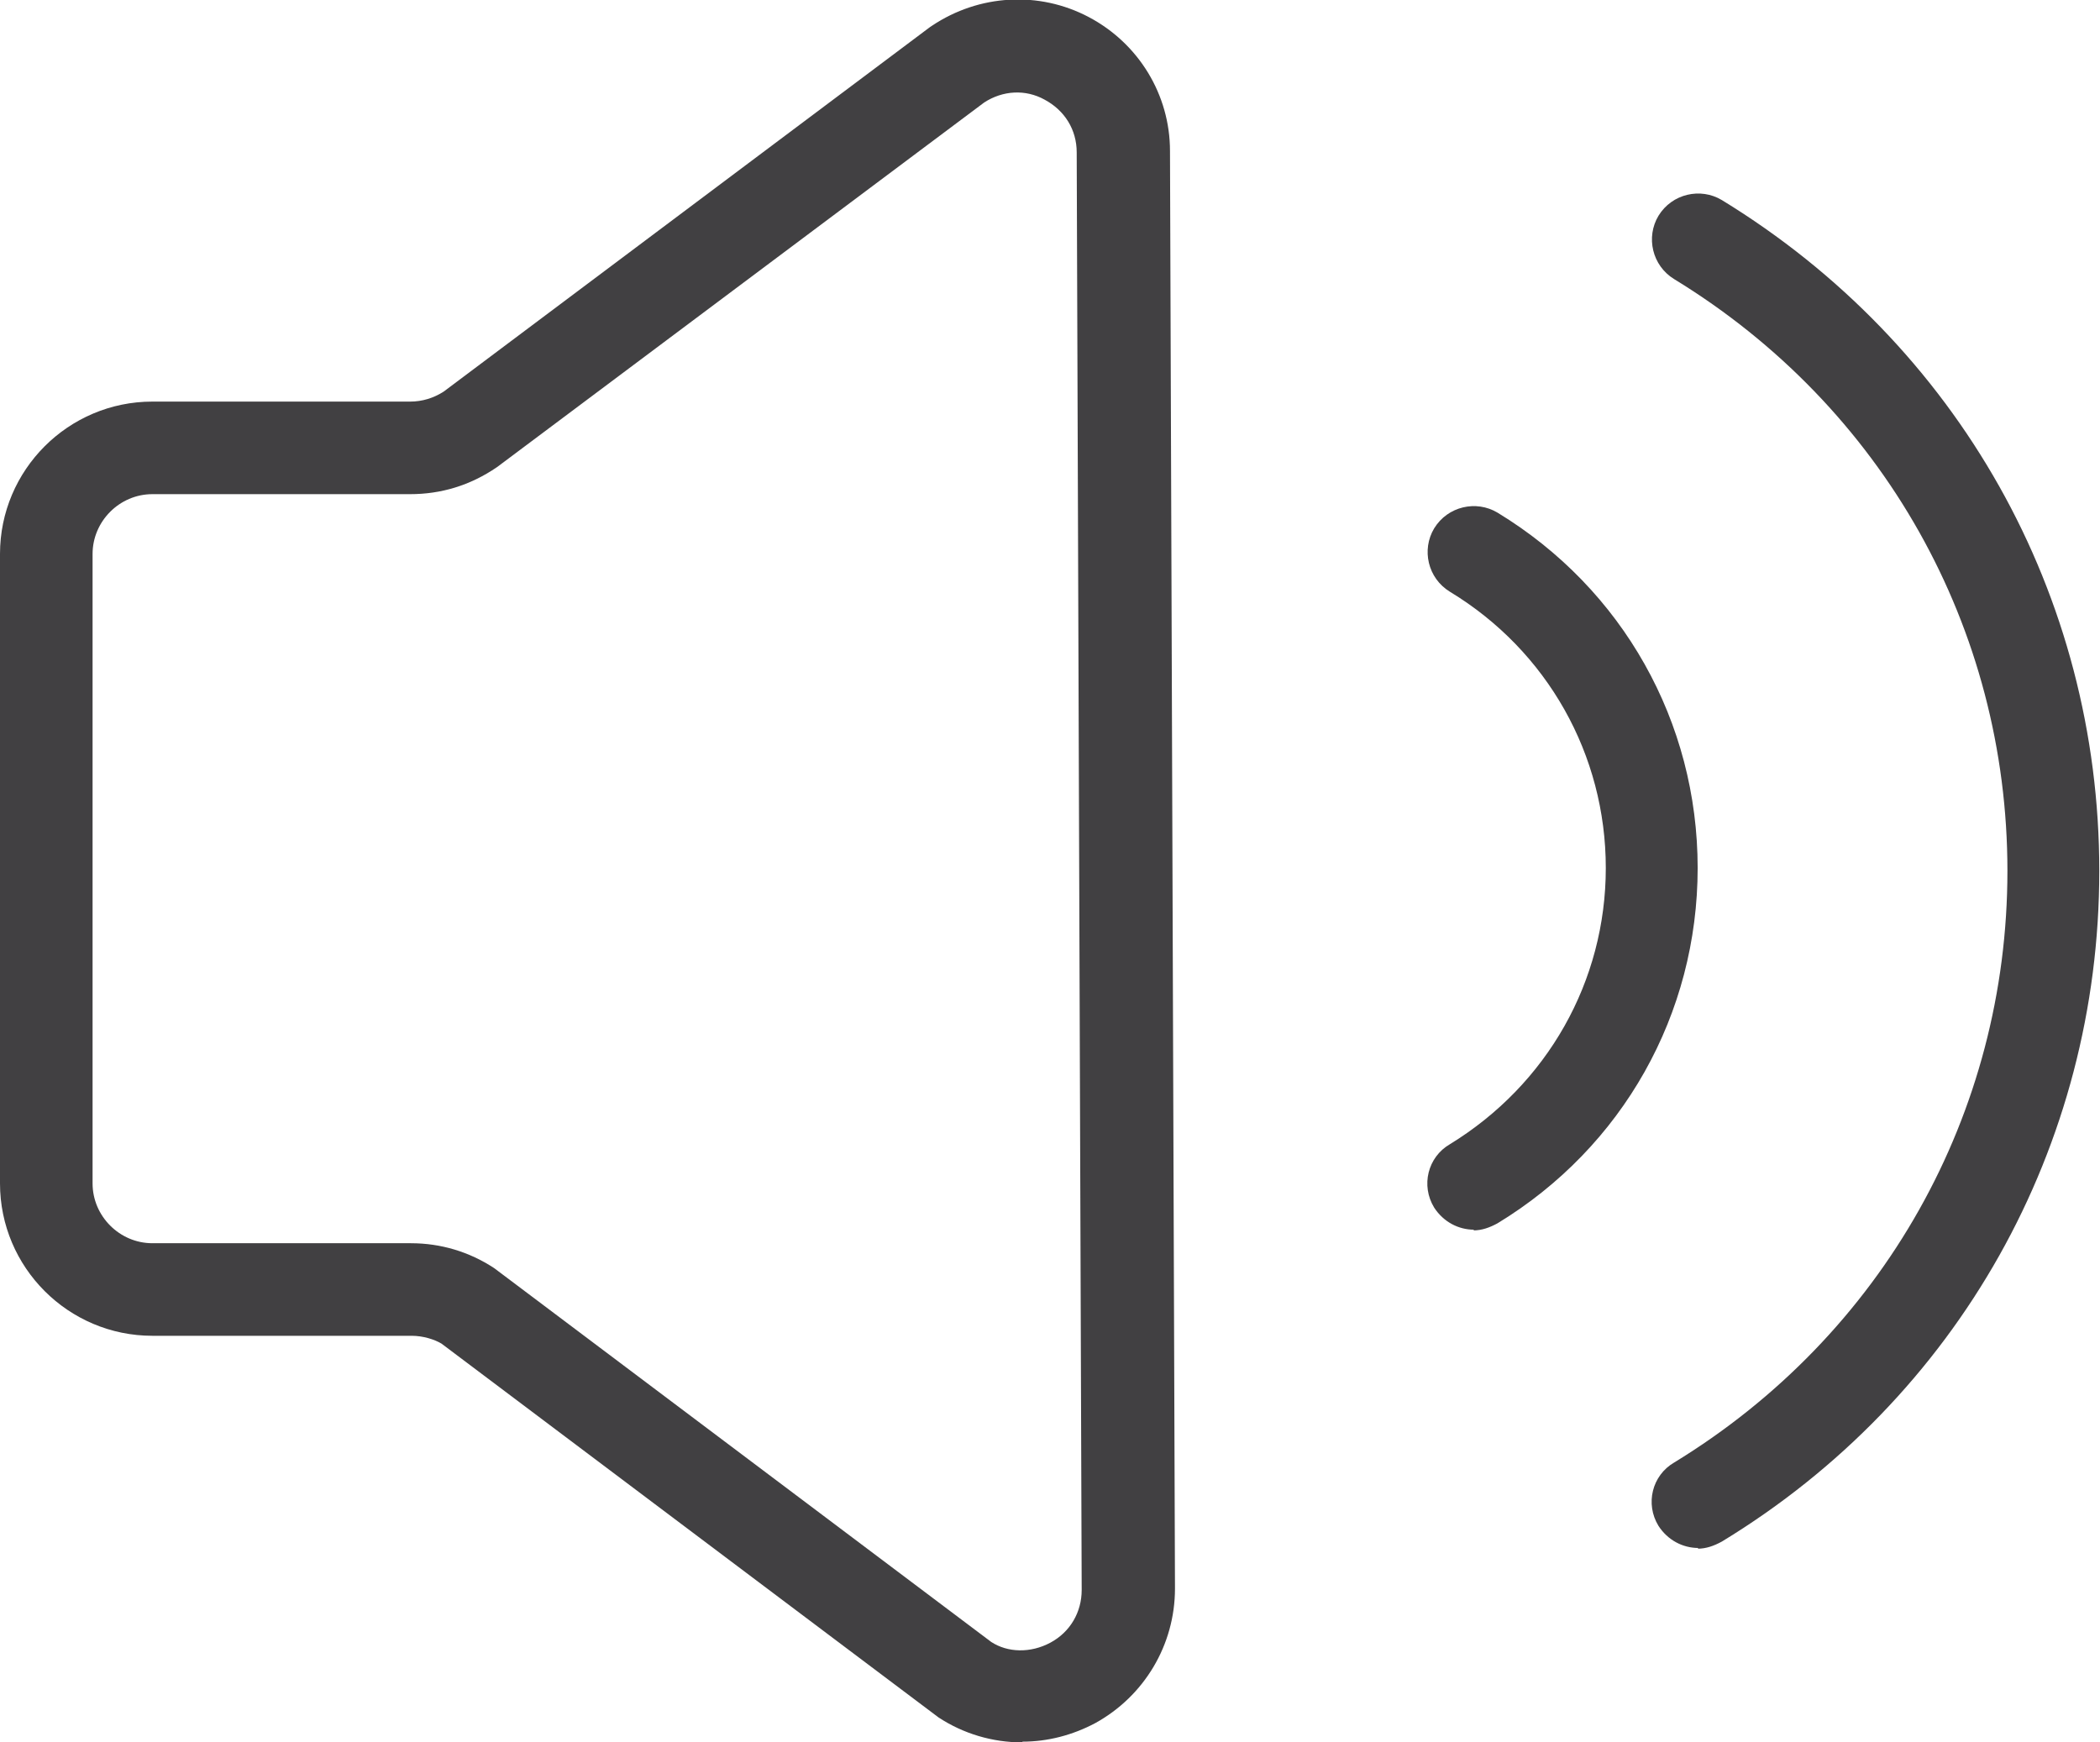 <?xml version="1.0" encoding="UTF-8"?><svg xmlns="http://www.w3.org/2000/svg" viewBox="0 0 29.49 24.47"><defs><style>.d{fill:#414042;}</style></defs><g id="a"/><g id="b"><g id="c"><g><path class="d" d="M14.35,24.47c-.41,0-.82-.12-1.17-.35l-6.98-5.25c-.1-.06-.26-.11-.42-.11H2.14c-1.18,0-2.14-.96-2.14-2.14V7.78c0-1.18,.96-2.14,2.14-2.14h3.62c.17,0,.33-.05,.47-.14L13.06,.38l.03-.02c.66-.44,1.5-.49,2.2-.12,.7,.37,1.14,1.09,1.14,1.88l.07,20.19c0,.79-.43,1.51-1.12,1.89-.32,.17-.67,.26-1.02,.26ZM2.14,6.94c-.46,0-.84,.38-.84,.84v8.84c0,.46,.38,.84,.84,.84h3.63c.42,0,.82,.12,1.17,.35l6.98,5.25c.23,.15,.55,.16,.83,.01,.28-.15,.44-.43,.44-.74l-.07-20.19c0-.32-.17-.59-.45-.74-.27-.15-.59-.13-.85,.04L6.98,6.56c-.38,.26-.79,.38-1.22,.38H2.14Z"/><path class="d" d="M20.7,17.27c-.22,0-.43-.11-.56-.31-.19-.31-.09-.71,.22-.89,1.37-.84,2.19-2.29,2.19-3.88s-.82-3.05-2.19-3.88c-.31-.19-.4-.59-.22-.89,.19-.31,.59-.4,.89-.22,1.76,1.07,2.81,2.94,2.81,4.99s-1.05,3.92-2.81,4.99c-.11,.06-.22,.1-.34,.1Z"/><path class="d" d="M23.85,21.74c-.22,0-.43-.11-.56-.31-.19-.31-.09-.71,.22-.89,2.93-1.79,4.68-4.9,4.68-8.31s-1.75-6.52-4.68-8.31c-.31-.19-.4-.59-.22-.89,.19-.31,.59-.4,.89-.22,3.32,2.03,5.3,5.55,5.3,9.42s-1.98,7.4-5.3,9.42c-.11,.06-.22,.1-.34,.1Z"/></g></g></g></svg>